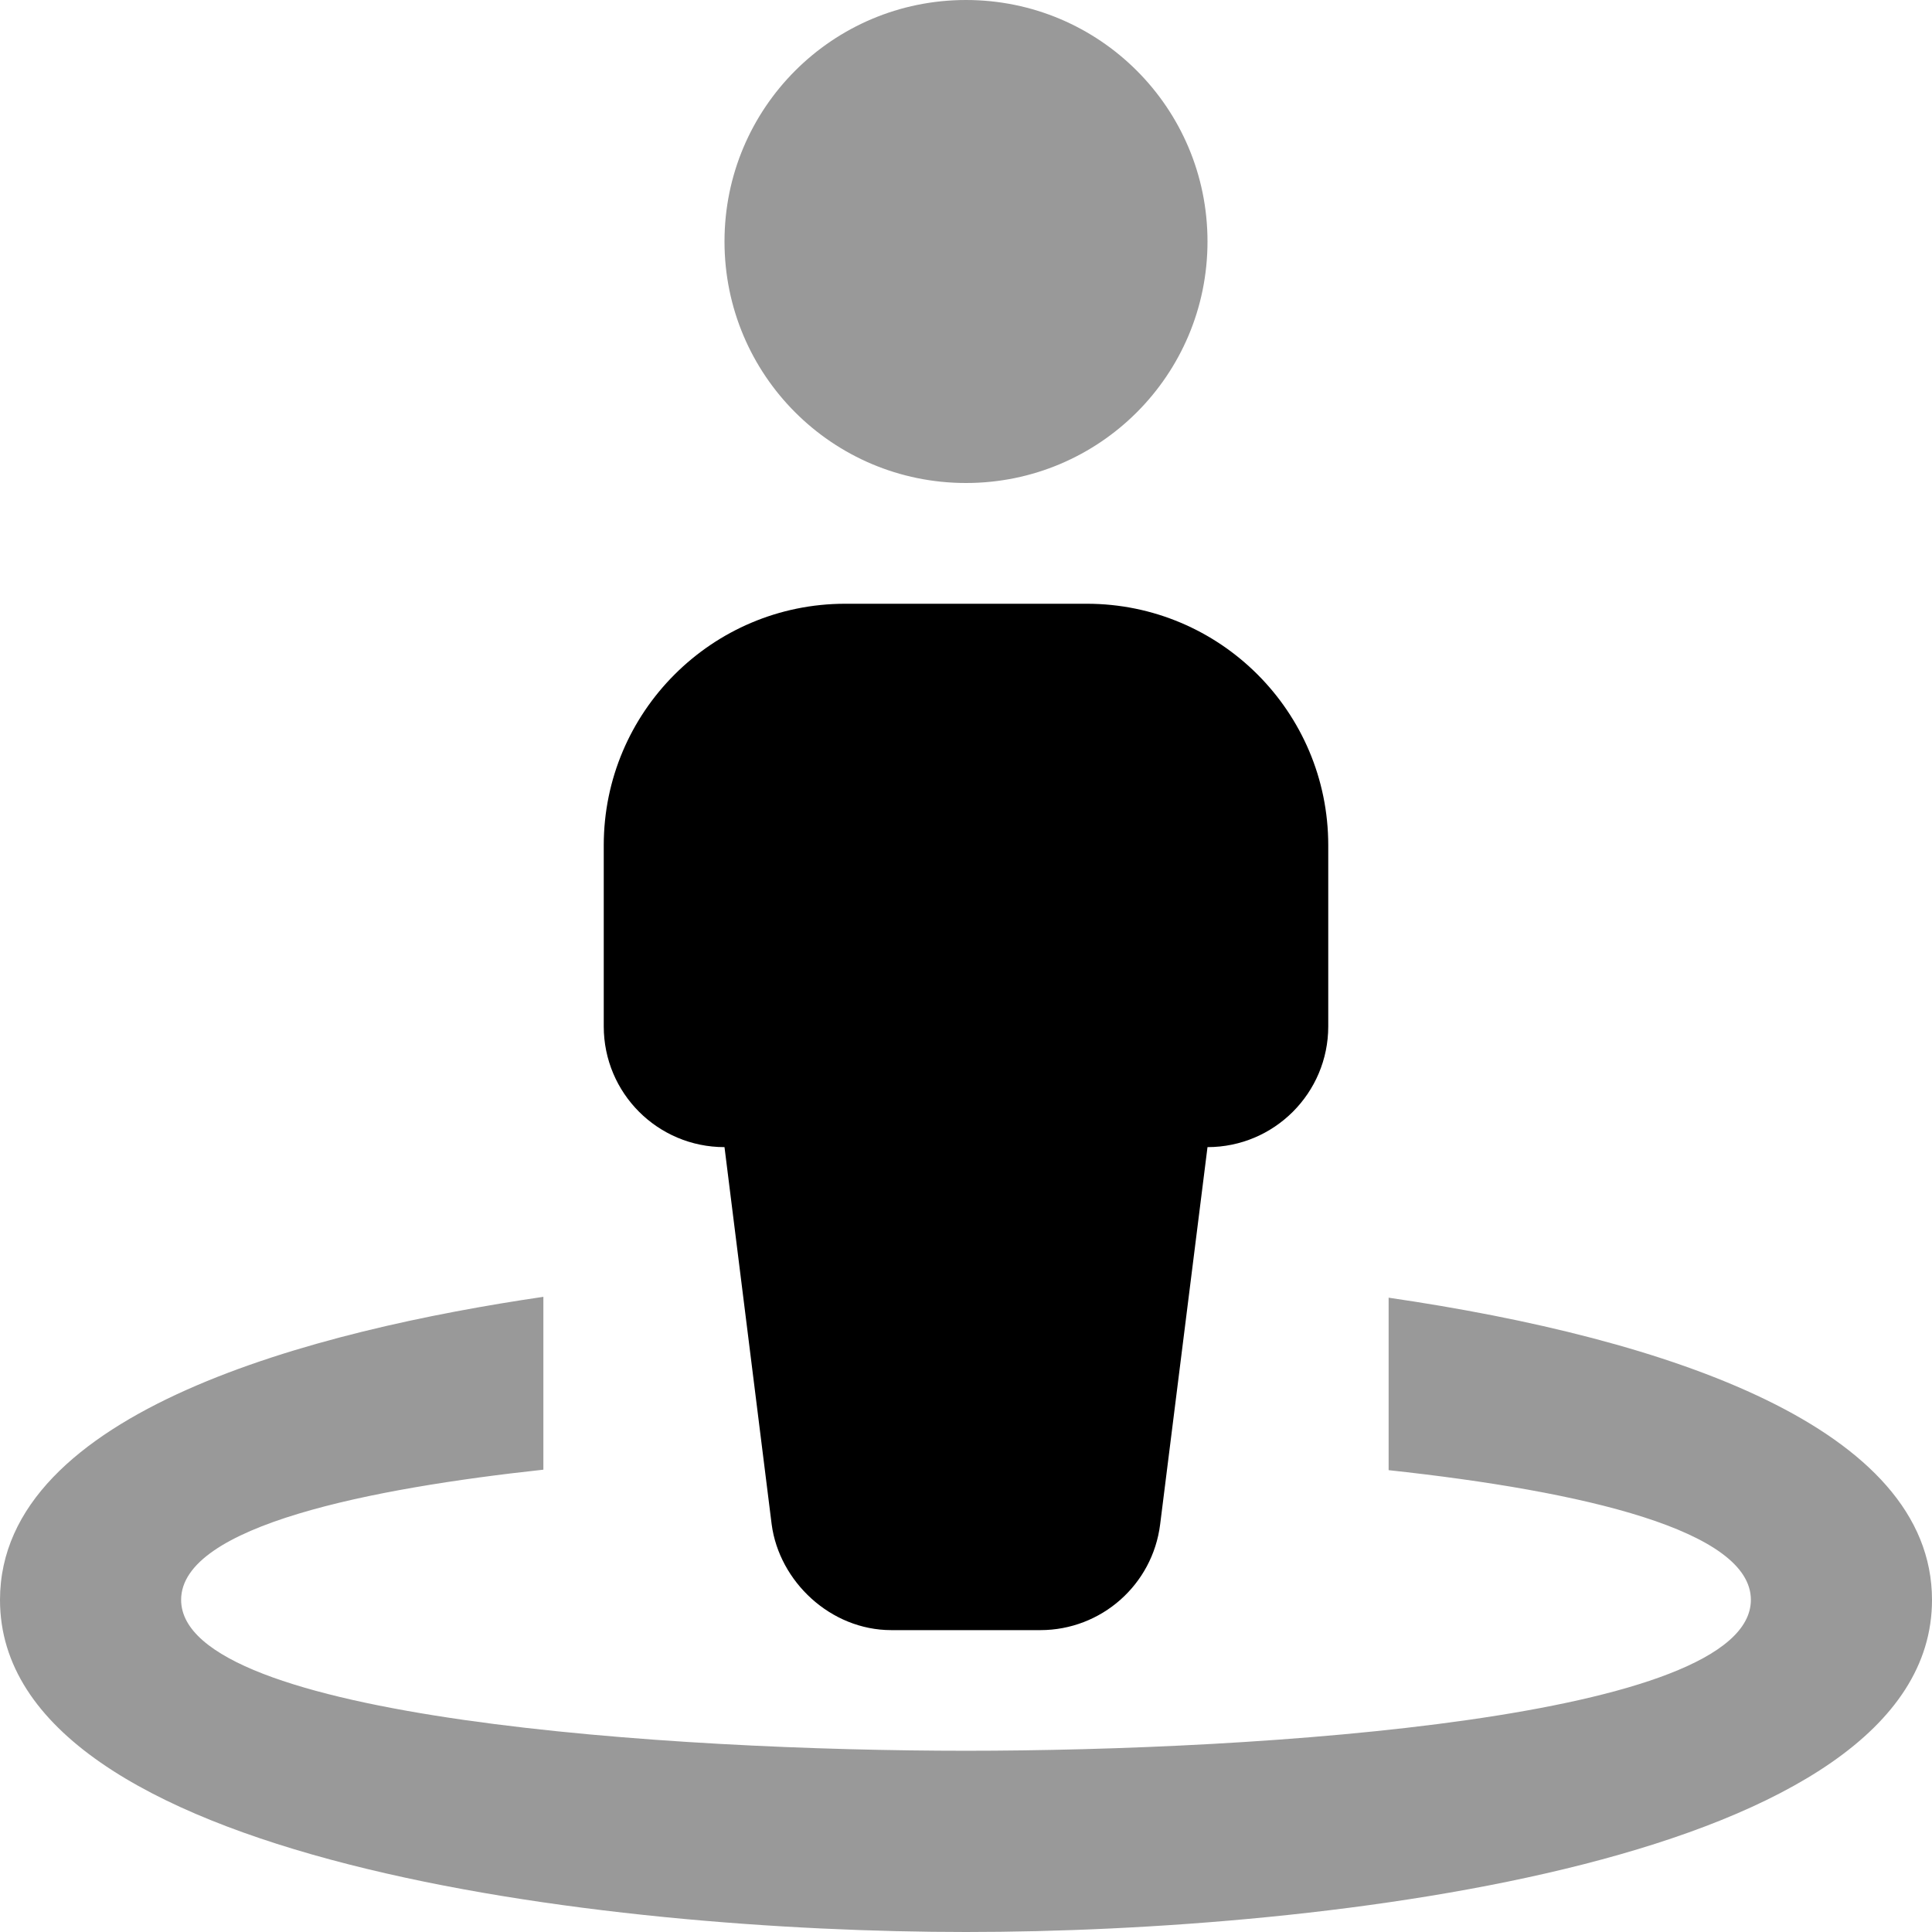 <svg xmlns="http://www.w3.org/2000/svg" viewBox="0 0 512 512"><!--! Font Awesome Pro 6.0.0-beta2 by @fontawesome - https://fontawesome.com License - https://fontawesome.com/license (Commercial License) --><defs><style>.fa-secondary{opacity:.4}</style></defs><path class="fa-primary" d="M192 304l12.5 99.97C206.5 419.1 220.1 432 236.2 432h39.5c16.14 0 29.75-12.02 31.75-28.03L320 304c17.67 0 32-14.33 32-32V224c0-35.35-28.65-64-64-64H224C188.7 160 160 188.7 160 224v48C160 289.7 174.3 304 192 304z"/><path class="fa-secondary" d="M256 128c35.38 0 64-28.62 64-64s-28.62-64-64-64S192 28.62 192 64S220.6 128 256 128zM368 343.9v45.71c51.98 5.611 96 16.06 96 34.36c0 31.58-130.7 40-208 40c-77.25 0-208-8.424-208-40c0-19.71 50.69-29.58 96-34.49v-45.81C83.85 352.5 0 373.8 0 424C0 493.5 160.9 512 256 512s256-18.53 256-88C512 378.4 442.6 354.8 368 343.9z"/></svg>